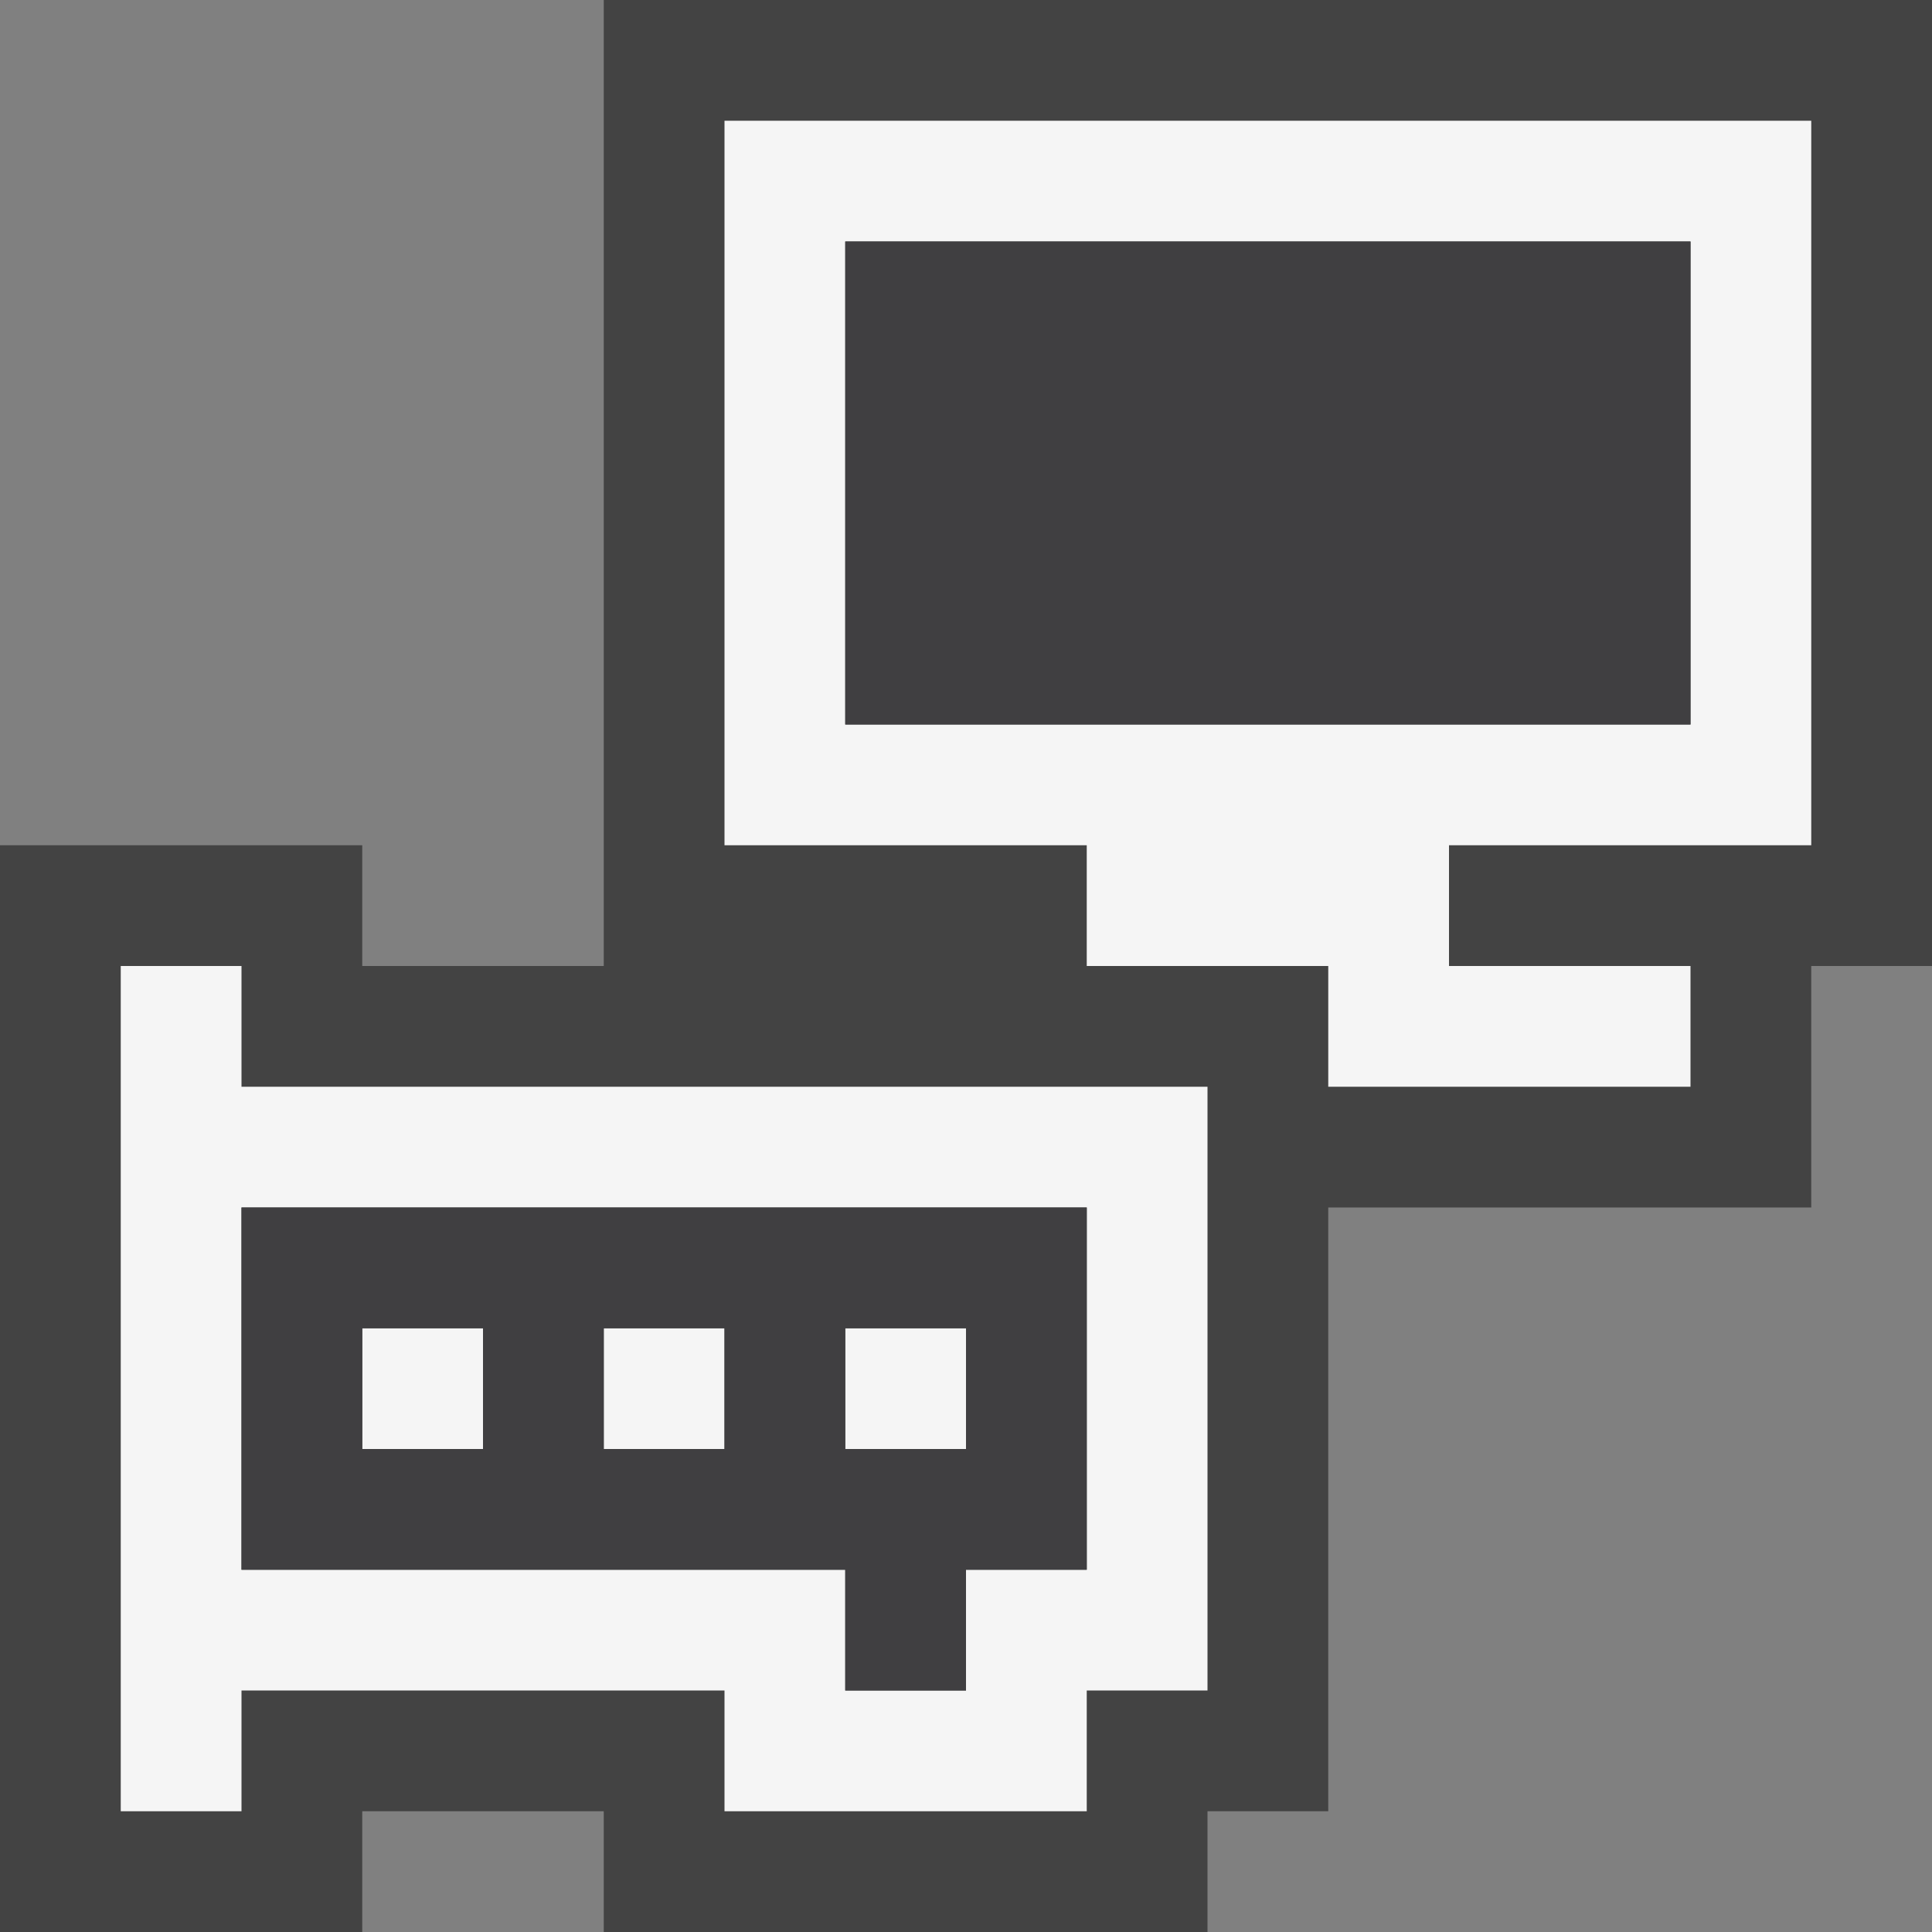 <svg xmlns="http://www.w3.org/2000/svg" width="16" height="16"><rect width="100%" height="100%" fill="#808080" stroke="none"/><style type="text/css">.icon-canvas-transparent{opacity:0;fill:#434343;} .icon-vs-out{fill:#434343;} .icon-vs-bg{fill:#f5f5f5;} .icon-vs-fg{fill:#403F41;}</style><path class="icon-canvas-transparent" d="M16 16h-16v-16h16v16z" id="canvas"/><path class="icon-vs-out" d="M16 0v8h-1v2h-4v5h-1v1h-5v-1h-2v1h-3v-9h3v1h2v-8h11z" id="outline"/><path class="icon-vs-bg" d="M15 7v-6h-9v6h3v1h2v1h3v-1h-2v-1h3zm-8-1v-4h7v4h-7zm-5 3v-1h-1v7h1v-1h4v1h3v-1h1v-5h-8zm7 4h-1v1h-1v-1h-5v-3h7v3zm-5-1h-1v-1h1v1zm2 0h-1v-1h1v1zm2 0h-1v-1h1v1z" id="iconBg"/><path class="icon-vs-fg" d="M14 6h-7v-4h7v4zm-5 4v3h-1v1h-1v-1h-5v-3h7zm-5 1h-1v1h1v-1zm2 0h-1v1h1v-1zm2 0h-1v1h1v-1z" id="iconFg"/></svg>